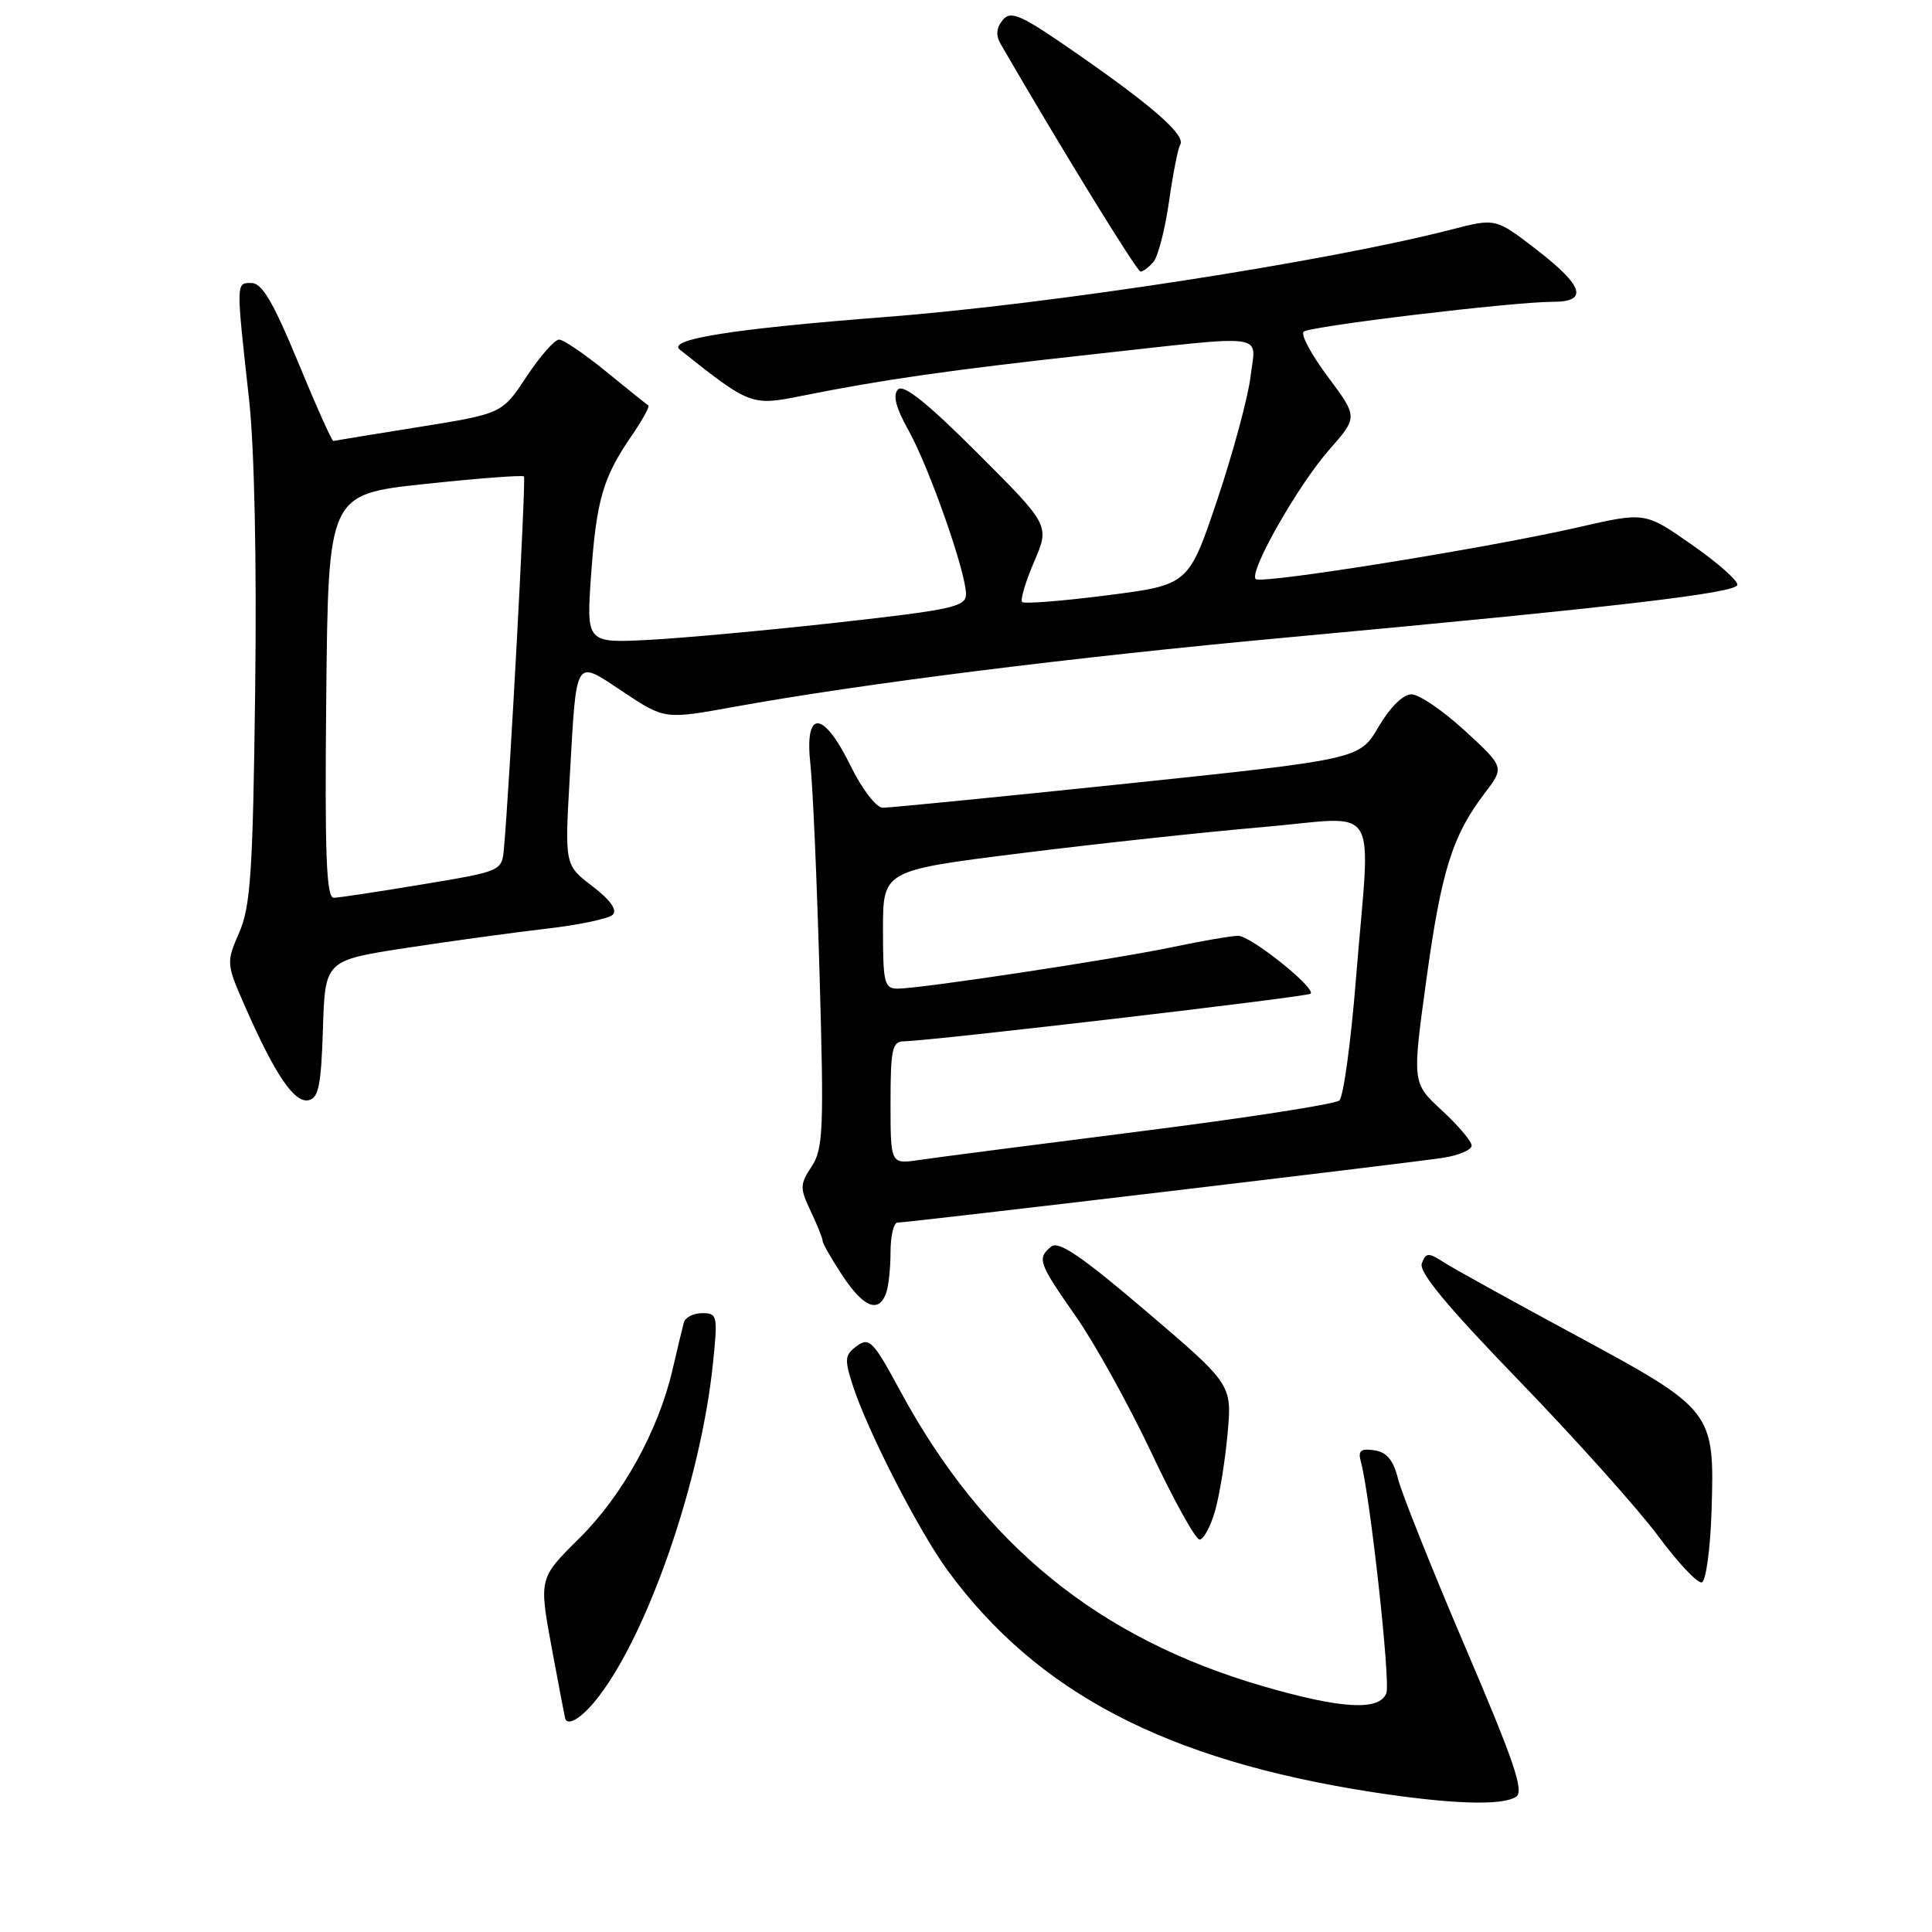 <?xml version="1.0" encoding="UTF-8" standalone="no"?>
<!DOCTYPE svg PUBLIC "-//W3C//DTD SVG 1.1//EN" "http://www.w3.org/Graphics/SVG/1.1/DTD/svg11.dtd" >
<svg xmlns="http://www.w3.org/2000/svg" xmlns:xlink="http://www.w3.org/1999/xlink" version="1.1" viewBox="0 0 256 256">
 <g >
 <path fill="currentColor"
d=" M 200.88 238.09 C 201.99 237.39 200.67 233.49 194.20 218.36 C 189.77 207.99 185.75 197.93 185.26 196.00 C 184.62 193.45 183.76 192.41 182.10 192.17 C 180.30 191.91 179.92 192.22 180.32 193.67 C 181.54 198.14 184.27 222.86 183.70 224.35 C 182.78 226.73 177.77 226.45 167.41 223.45 C 145.56 217.11 130.32 204.71 119.26 184.26 C 115.71 177.69 115.18 177.15 113.54 178.35 C 111.93 179.53 111.87 180.09 113.00 183.58 C 114.95 189.63 121.77 202.92 125.59 208.13 C 137.46 224.29 154.53 233.21 181.70 237.44 C 192.16 239.06 198.98 239.30 200.88 238.09 Z  M 79.38 224.74 C 86.01 216.05 92.88 196.02 94.46 180.75 C 95.13 174.33 95.06 174.00 93.05 174.00 C 91.89 174.00 90.79 174.56 90.61 175.25 C 90.42 175.94 89.75 178.75 89.11 181.50 C 87.23 189.59 82.48 198.17 76.75 203.84 C 71.41 209.13 71.41 209.13 73.10 218.32 C 74.04 223.37 74.85 227.61 74.90 227.75 C 75.32 228.80 77.30 227.47 79.38 224.74 Z  M 226.79 200.19 C 227.20 186.98 227.06 186.80 208.77 176.92 C 200.37 172.39 192.49 168.03 191.26 167.23 C 189.27 165.95 188.95 165.97 188.40 167.40 C 187.96 168.54 191.72 173.07 201.34 183.01 C 208.79 190.72 217.05 199.94 219.70 203.51 C 222.34 207.08 224.95 209.85 225.50 209.67 C 226.05 209.49 226.63 205.22 226.79 200.19 Z  M 160.99 200.25 C 161.58 198.19 162.34 193.56 162.66 189.97 C 163.25 183.45 163.25 183.45 151.91 173.78 C 143.33 166.46 140.26 164.37 139.29 165.18 C 137.39 166.75 137.58 167.31 142.55 174.42 C 145.06 178.00 149.55 186.12 152.55 192.46 C 155.54 198.81 158.42 204.00 158.95 204.00 C 159.47 204.00 160.39 202.31 160.99 200.25 Z  M 117.39 171.42 C 117.73 170.55 118.00 168.07 118.00 165.92 C 118.00 163.76 118.42 162.00 118.93 162.00 C 120.30 162.00 186.87 154.09 191.25 153.41 C 193.31 153.09 195.00 152.36 195.00 151.80 C 195.00 151.23 193.23 149.14 191.06 147.14 C 187.12 143.50 187.12 143.50 188.99 129.89 C 190.97 115.46 192.44 110.73 196.71 105.13 C 199.36 101.66 199.36 101.66 194.11 96.83 C 191.22 94.17 188.03 92.00 187.03 92.00 C 185.92 92.00 184.19 93.71 182.67 96.30 C 180.15 100.60 180.15 100.60 149.33 103.83 C 132.37 105.60 117.81 107.04 116.96 107.03 C 116.10 107.01 114.23 104.57 112.72 101.50 C 109.07 94.06 106.58 93.94 107.38 101.25 C 107.70 104.14 108.25 116.73 108.60 129.23 C 109.19 149.64 109.08 152.23 107.55 154.56 C 105.98 156.95 105.97 157.43 107.42 160.48 C 108.29 162.31 109.00 164.08 109.00 164.42 C 109.00 164.76 110.18 166.83 111.63 169.02 C 114.41 173.22 116.39 174.04 117.39 171.42 Z  M 42.79 136.37 C 43.07 127.26 43.07 127.26 53.79 125.61 C 59.68 124.71 68.04 123.56 72.37 123.06 C 76.69 122.57 80.67 121.73 81.20 121.20 C 81.82 120.58 80.86 119.23 78.50 117.43 C 74.83 114.63 74.83 114.63 75.49 103.06 C 76.42 86.78 76.06 87.36 82.59 91.69 C 88.07 95.33 88.07 95.33 97.28 93.66 C 114.19 90.59 142.22 87.07 170.50 84.47 C 214.00 80.46 230.04 78.59 230.21 77.50 C 230.30 76.95 227.58 74.55 224.17 72.17 C 217.98 67.84 217.98 67.84 209.24 69.84 C 197.18 72.61 167.11 77.44 166.39 76.73 C 165.45 75.79 171.98 64.31 176.13 59.59 C 179.93 55.27 179.93 55.27 175.96 49.94 C 173.77 47.01 172.32 44.32 172.74 43.95 C 173.57 43.22 200.54 39.99 205.75 39.99 C 210.51 40.00 209.85 37.90 203.59 33.07 C 198.18 28.90 198.18 28.90 192.34 30.41 C 175.93 34.64 139.44 40.29 117.50 41.99 C 97.02 43.58 88.35 44.95 90.08 46.33 C 99.39 53.73 99.57 53.79 106.21 52.46 C 116.97 50.30 125.86 49.03 144.50 46.98 C 168.58 44.34 166.39 44.03 165.70 49.93 C 165.37 52.63 163.40 59.95 161.31 66.18 C 157.50 77.50 157.50 77.50 146.71 78.88 C 140.78 79.64 135.70 80.04 135.44 79.77 C 135.17 79.50 135.88 77.11 137.02 74.45 C 139.10 69.61 139.10 69.61 129.57 60.08 C 122.93 53.44 119.73 50.87 119.00 51.60 C 118.26 52.34 118.69 53.99 120.41 57.08 C 123.15 62.01 128.00 75.83 128.00 78.72 C 128.00 80.39 126.26 80.78 111.25 82.46 C 102.04 83.49 90.72 84.53 86.09 84.78 C 77.69 85.22 77.69 85.22 78.32 76.22 C 79.03 66.24 79.90 63.26 83.70 57.73 C 85.13 55.66 86.12 53.85 85.90 53.72 C 85.68 53.58 83.17 51.57 80.32 49.24 C 77.47 46.91 74.66 45.00 74.08 45.00 C 73.49 45.00 71.56 47.21 69.77 49.90 C 66.53 54.81 66.53 54.81 55.51 56.58 C 49.46 57.55 44.35 58.38 44.17 58.43 C 43.98 58.47 41.88 53.78 39.50 48.00 C 36.22 40.06 34.72 37.50 33.33 37.50 C 31.26 37.50 31.26 37.18 33.01 53.00 C 33.71 59.38 34.03 74.47 33.81 91.50 C 33.51 115.51 33.21 120.08 31.70 123.56 C 29.96 127.57 29.96 127.67 32.56 133.56 C 36.45 142.40 38.99 146.15 40.86 145.79 C 42.21 145.53 42.55 143.86 42.79 136.37 Z  M 152.86 34.67 C 153.46 33.94 154.38 30.36 154.90 26.71 C 155.42 23.06 156.08 19.67 156.38 19.19 C 157.15 17.95 152.90 14.19 142.81 7.18 C 135.28 1.94 133.96 1.34 132.87 2.65 C 132.02 3.68 131.93 4.69 132.59 5.83 C 140.53 19.54 150.64 35.98 151.13 35.99 C 151.47 35.99 152.25 35.40 152.86 34.67 Z  M 118.00 146.13 C 118.00 139.06 118.23 138.00 119.75 137.98 C 123.26 137.94 173.24 132.09 173.66 131.67 C 174.40 130.93 165.73 124.00 164.07 124.00 C 163.21 124.00 159.28 124.67 155.34 125.50 C 147.36 127.16 121.97 131.00 118.95 131.00 C 117.18 131.00 117.00 130.26 117.00 123.17 C 117.00 115.34 117.00 115.34 135.25 113.06 C 145.29 111.80 159.69 110.25 167.25 109.60 C 183.25 108.24 181.61 105.57 179.67 129.73 C 179.00 138.10 178.01 145.34 177.47 145.82 C 176.94 146.30 165.03 148.15 151.00 149.92 C 136.97 151.70 123.81 153.40 121.75 153.71 C 118.00 154.26 118.00 154.26 118.00 146.13 Z  M 43.23 92.25 C 43.50 65.50 43.50 65.50 56.30 64.13 C 63.34 63.38 69.24 62.93 69.43 63.13 C 69.71 63.45 67.51 104.45 66.77 112.47 C 66.50 115.42 66.47 115.44 56.00 117.18 C 50.22 118.14 44.93 118.95 44.23 118.96 C 43.24 118.99 43.02 113.32 43.23 92.25 Z "/>
</g>
</svg>